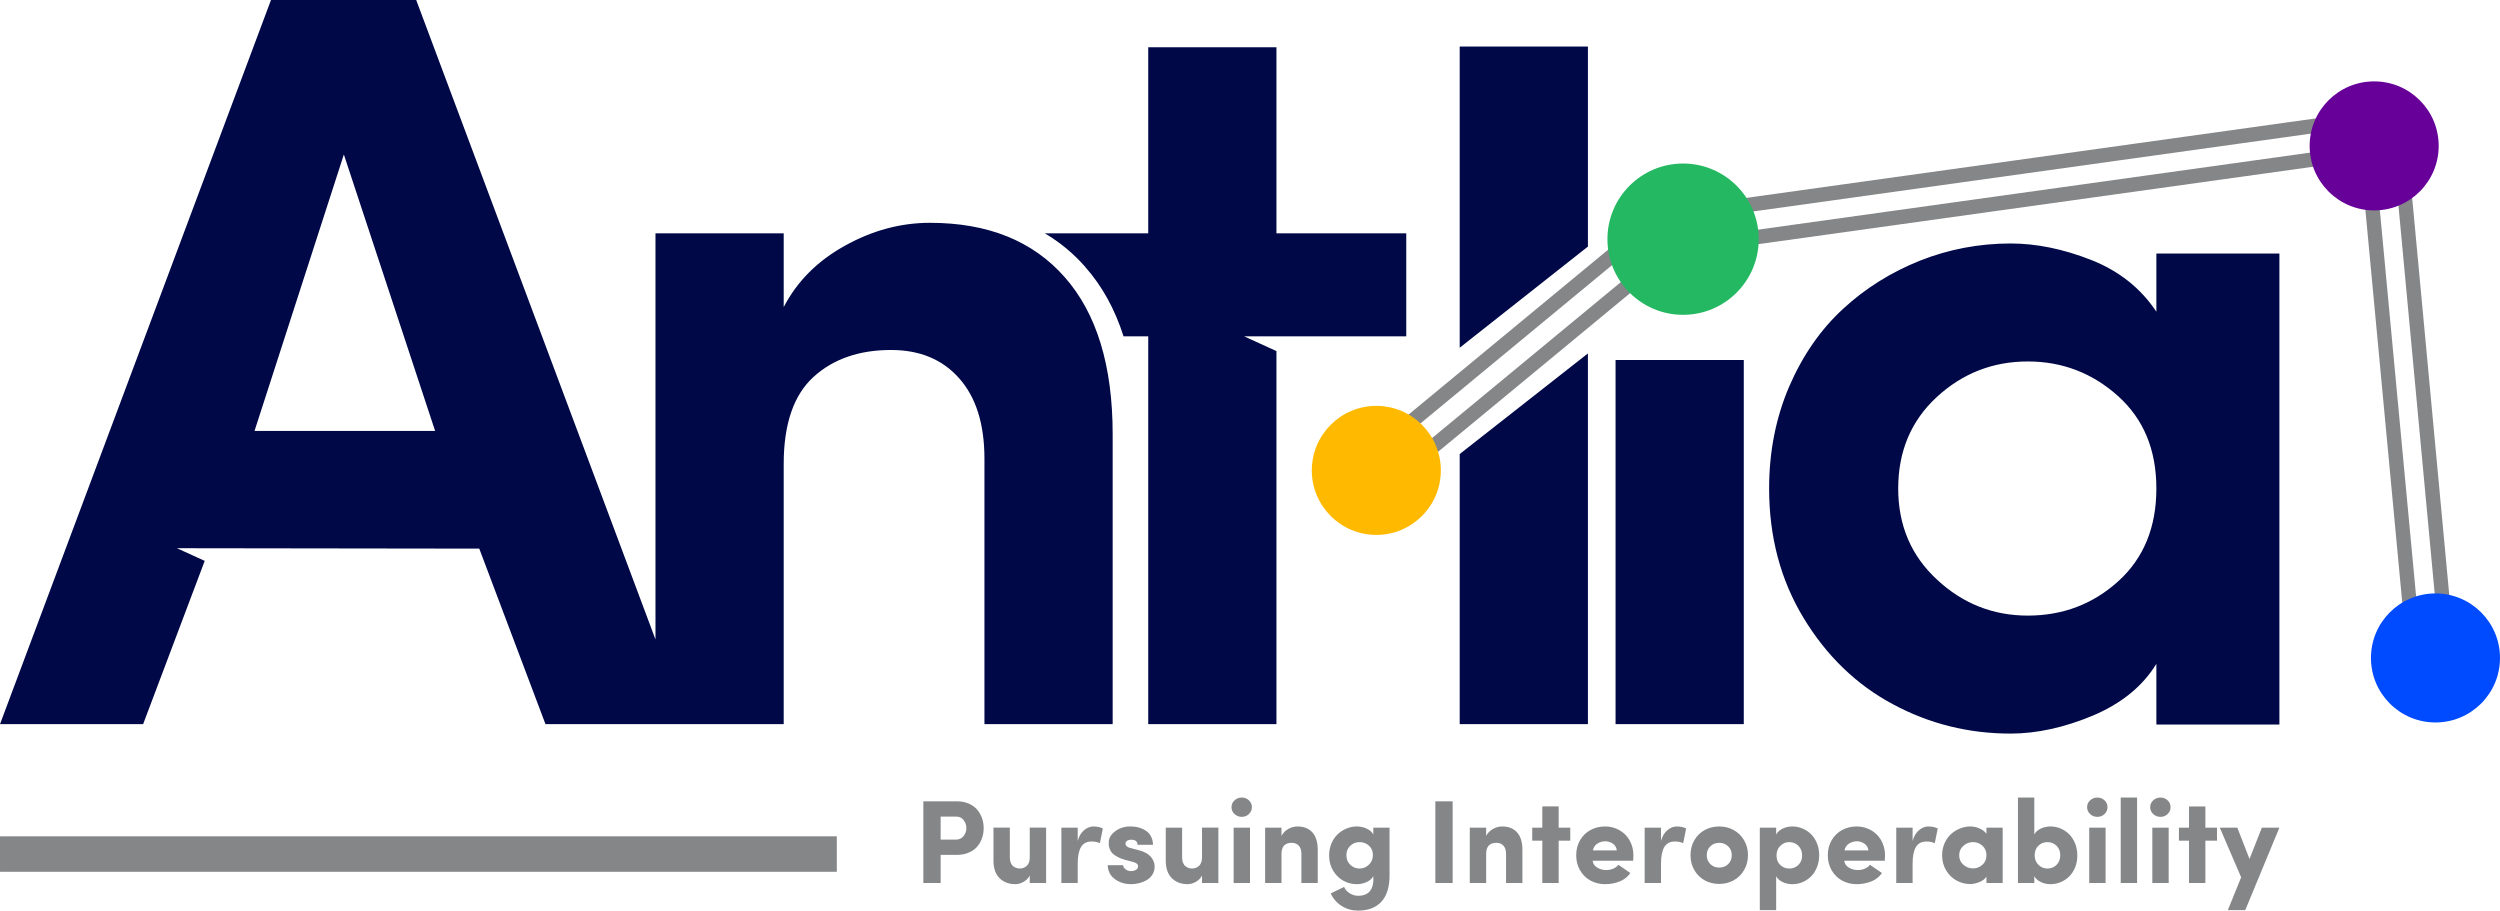 <?xml version="1.0" encoding="UTF-8"?>
<!DOCTYPE svg PUBLIC "-//W3C//DTD SVG 1.1//EN" "http://www.w3.org/Graphics/SVG/1.1/DTD/svg11.dtd">
<!-- Creator: CorelDRAW 2019 (64-Bit) -->
<svg xmlns="http://www.w3.org/2000/svg" xml:space="preserve" width="25.489in" height="9.284in" version="1.1" style="shape-rendering:geometricPrecision; text-rendering:geometricPrecision; image-rendering:optimizeQuality; fill-rule:evenodd; clip-rule:evenodd"
viewBox="0 0 7841.21 2856.07"
 xmlns:xlink="http://www.w3.org/1999/xlink"
 xmlns:xodm="http://www.corel.com/coreldraw/odm/2003">
 <defs>
  <style type="text/css">
   <![CDATA[
    .fil1 {fill:#000847}
    .fil5 {fill:#004BFF}
    .fil4 {fill:#23B861}
    .fil2 {fill:#660099}
    .fil3 {fill:#FFBA00}
    .fil0 {fill:#848688;fill-rule:nonzero}
   ]]>
  </style>
 </defs>
 <g id="C:_x005c_Users_x005c_wdeveloper_x005c_Desktop_x005c_Antria_x005c_mason_machine_learning.gif_x0020_363">
  <g id="_1947555904112">
   <path class="fil0" d="M7404.32 502.13l-2149.46 299.96c-287.07,237.17 -574.08,474.43 -861.22,711.52l-94.92 -114.89 888.77 -734.28 1.02 -0.62 9.18 -4.02 1.12 -0.32c780.03,-108.85 1560.04,-217.85 2340.08,-326.56 55.63,594.6 111.16,1189.22 166.63,1783.84l-148.35 12.73c-50.92,-542.46 -101.9,-1084.92 -152.84,-1627.37zm-2162.06 256.12c734.18,-102.46 1468.34,-204.99 2202.53,-307.37 51.12,543.23 102.04,1086.48 153.07,1629.72l58.51 -5.02 -157.99 -1691.39 -2286.99 319.15 -849.03 701.44 37.32 45.17 831.25 -686.76 1.02 -0.62 9.18 -4.02 1.12 -0.32z"/>
   <path class="fil1" d="M798.29 1351.54l566.43 0 -286.24 -866.96 -280.19 866.96zm5155.42 180.75c0,115.45 40.59,210.87 121.77,285.73 80.66,75.39 176.08,112.81 284.68,112.81 109.65,0 204.55,-35.84 284.15,-108.07 79.61,-72.23 119.14,-169.22 119.14,-290.47 0,-121.78 -40.07,-218.25 -120.72,-290.48 -80.66,-72.22 -175.02,-108.07 -282.57,-108.07 -109.65,0 -205.07,37.43 -285.73,111.76 -80.66,74.86 -120.72,170.28 -120.72,286.79zm-404.87 0c0,-115.45 21.09,-221.94 62.73,-319.47 42.18,-97.53 98.58,-179.24 169.22,-244.08 70.11,-64.84 150.77,-114.93 241.45,-151.3 90.68,-35.84 185.57,-53.77 284.15,-53.77 81.19,0 165.01,17.39 252.52,51.66 86.98,34.27 155.52,88.56 204.54,162.37l0 -182.41 385.9 0 0 1477.15 -385.9 0 0 -190.31c-43.23,70.64 -109.65,124.41 -199.27,162.37 -89.62,37.43 -176.08,56.41 -257.79,56.41 -131.79,0 -255.15,-30.58 -369.55,-92.26 -114.4,-61.15 -207.71,-151.3 -279.93,-270.44 -72.23,-119.14 -108.07,-254.62 -108.07,-405.93zm-79.46 738.96l0 -1142.1 -402.17 0 0 1142.1 402.17 0zm-488.89 0l0 -1162.69 -402.17 315.56 0 847.13 402.17 0zm0 -1497.84l0 -627.38 -402.17 0 0 944.65 402.17 -317.27zm-1703.53 -41.59l324.44 0 0 -583.47 402.16 0 0 583.47 407.15 0 0 323.05 -407.15 0 0 0.09 -101.35 0 101.35 46.21 0 1170.08 -402.16 0 0 -1216.38 -77.42 0c-27.1,-85.09 -67.17,-157.68 -120.24,-217.74l0.11 -0.09c-37.09,-42.19 -79.41,-77.26 -126.89,-105.22zm-1221.06 1273.73l0 -1273.73 402.17 0 0 231.3c41.75,-80.22 105.49,-144.49 191.74,-192.29 85.71,-47.8 174.71,-71.97 267.01,-71.97 181.3,0 322.5,56.59 422.49,170.31 100.54,113.73 150.54,278 150.54,492.82l0 909.27 -402.16 0 0 -832.35c0,-108.78 -26.38,-192.84 -79.12,-252.18 -52.2,-59.33 -123.61,-89 -213.72,-89 -99.99,0 -181.3,28.02 -243.39,84.61 -62.08,56.59 -93.4,147.79 -93.4,272.51l0 816.42 -302.74 0 -99.43 0 -345.04 0 -207.68 -550.5c-315.89,0 -635.87,-1.32 -948.26,-1.32l87.14 39.73 -193.19 512.09 -448.87 0 849.93 -2271.25 455.46 0 750.5 2005.55z"/>
   <path class="fil2" d="M7446.54 255.23c111.77,0 202.37,90.61 202.37,202.37 0,111.77 -90.61,202.37 -202.37,202.37 -111.77,0 -202.37,-90.61 -202.37,-202.37 0,-111.77 90.61,-202.37 202.37,-202.37z"/>
   <path class="fil3" d="M4316.82 1273.03c111.77,0 202.37,90.61 202.37,202.37 0,111.77 -90.61,202.37 -202.37,202.37 -111.77,0 -202.37,-90.61 -202.37,-202.37 0,-111.77 90.61,-202.37 202.37,-202.37z"/>
   <path class="fil4" d="M5278.95 512.92c131.04,0 237.27,106.23 237.27,237.27 0,131.04 -106.23,237.27 -237.27,237.27 -131.04,0 -237.27,-106.23 -237.27,-237.27 0,-131.04 106.23,-237.27 237.27,-237.27z"/>
   <path class="fil0" d="M2896.05 2769.46l0 -256.11 104.95 0c14,0 26.52,2.42 37.61,7.19 11.03,4.77 19.89,11.21 26.52,19.27 6.69,8.05 11.71,16.98 15.05,26.76 3.41,9.79 5.08,20.13 5.08,30.85 0,10.97 -1.67,21.31 -5.08,31.16 -3.41,9.85 -8.42,18.71 -15.05,26.64 -6.69,7.99 -15.55,14.31 -26.64,19.02 -11.09,4.77 -23.6,7.13 -37.67,7.13l-50.49 0 0 88.1 -54.27 0zm54.27 -136.05l48.2 0c9.97,0 17.84,-3.72 23.73,-11.09 5.82,-7.37 8.73,-15.67 8.73,-24.9 0,-8.92 -2.79,-17.22 -8.3,-24.78 -5.51,-7.56 -13.13,-11.34 -22.74,-11.34l-49.62 0 0 72.11zm165.72 66.17l0 -103.71 51.3 0 0 93.42c0,6.63 0.99,12.33 3.04,17.16 1.98,4.77 4.65,8.42 7.93,10.78 3.28,2.42 6.57,4.15 9.85,5.2 3.28,1.12 6.63,1.67 10.04,1.67 9.04,0 16.54,-2.85 22.55,-8.61 6.01,-5.76 9.05,-14.81 9.05,-27.14l0 -92.49 51.3 0 0 173.59 -51.3 0 0 -23.23c-4.52,8.36 -10.97,14.93 -19.45,19.7 -8.43,4.83 -17.04,7.25 -25.83,7.25 -20.32,0 -36.86,-6.32 -49.5,-18.89 -12.64,-12.58 -18.96,-30.85 -18.96,-54.7zm212.93 69.88l0 -173.59 51.3 0 0 41.69c4.09,-14.93 10.84,-26.21 20.13,-33.89 9.35,-7.68 18.96,-11.52 28.87,-11.52 11.65,0 21.56,2.11 29.8,6.26l-9.29 46.22c-7.13,-3.53 -15.98,-5.27 -26.52,-5.27 -14.74,0 -25.59,5.76 -32.59,17.29 -6.94,11.52 -10.41,28.87 -10.41,52.04l0 60.78 -51.3 0zm145.4 -55.76l48.26 0c0.25,4.83 2.85,9.17 7.81,12.95 4.96,3.78 10.9,5.64 17.78,5.64 5.95,-0.25 10.97,-1.67 15.05,-4.27 4.15,-2.6 6.2,-6.01 6.2,-10.22 0,-3.72 -1.3,-6.69 -3.84,-8.98 -2.54,-2.23 -6.94,-4.09 -13.2,-5.7l-22.74 -5.95c-9.91,-2.66 -18.4,-5.95 -25.4,-9.91 -7,-3.97 -12.2,-7.68 -15.61,-11.21 -3.35,-3.59 -5.95,-7.75 -7.81,-12.64 -1.8,-4.83 -2.85,-8.67 -3.1,-11.58 -0.19,-2.85 -0.25,-6.44 -0.12,-10.78 0.19,-12.82 7.06,-24.16 20.51,-34.07 13.38,-9.85 29.12,-14.81 47.15,-14.81 7.19,0 14,0.62 20.57,1.92 6.63,1.24 13.01,3.35 19.14,6.26 6.19,2.85 11.52,6.5 16.05,10.84 4.52,4.34 8.12,9.79 10.9,16.42 2.79,6.57 4.21,13.94 4.34,22.18l-48.32 0c-0.25,-10.66 -6.82,-15.98 -19.76,-15.98 -5.57,0 -10.04,1.18 -13.38,3.53 -3.35,2.35 -4.89,5.45 -4.77,9.35 0.43,6.26 5.51,10.59 15.24,13.01l29.37 7.81c7.93,2.17 14.87,5.02 20.82,8.55 5.95,3.59 10.53,7.19 13.69,10.78 3.16,3.66 5.76,7.56 7.74,11.77 1.98,4.28 3.22,7.81 3.78,10.78 0.56,2.97 0.81,5.76 0.81,8.43 0,9.04 -2.17,17.16 -6.5,24.47 -4.27,7.25 -10.04,13.07 -17.29,17.47 -7.19,4.4 -15.18,7.74 -23.85,10.04 -8.74,2.29 -17.78,3.41 -27.07,3.41 -7.13,0 -14.19,-0.81 -21.06,-2.42 -6.88,-1.67 -13.44,-4.15 -19.58,-7.43 -6.2,-3.35 -11.65,-7.31 -16.36,-11.96 -4.71,-4.65 -8.43,-10.16 -11.15,-16.73 -2.73,-6.5 -4.15,-13.44 -4.28,-20.94zm182.02 -14.12l0 -103.71 51.3 0 0 93.42c0,6.63 0.99,12.33 3.04,17.16 1.98,4.77 4.65,8.42 7.93,10.78 3.28,2.42 6.57,4.15 9.85,5.2 3.28,1.12 6.63,1.67 10.04,1.67 9.04,0 16.54,-2.85 22.55,-8.61 6.01,-5.76 9.05,-14.81 9.05,-27.14l0 -92.49 51.3 0 0 173.59 -51.3 0 0 -23.23c-4.52,8.36 -10.97,14.93 -19.45,19.7 -8.43,4.83 -17.04,7.25 -25.83,7.25 -20.32,0 -36.86,-6.32 -49.5,-18.89 -12.64,-12.58 -18.96,-30.85 -18.96,-54.7zm215.72 -146.39c-6.32,-5.95 -9.48,-13.13 -9.48,-21.62 0,-8.49 3.16,-15.61 9.54,-21.37 6.32,-5.82 13.88,-8.73 22.74,-8.73 8.73,0 16.17,2.91 22.36,8.73 6.19,5.76 9.29,12.89 9.29,21.37 0,8.49 -3.1,15.67 -9.29,21.62 -6.19,5.89 -13.63,8.86 -22.36,8.86 -8.86,0 -16.42,-2.97 -22.8,-8.86zm-2.79 216.28l0 -173.59 51.3 0 0 173.59 -51.3 0zm98.75 0l0 -173.59 51.3 0 0 25.83c4.65,-8.86 11.59,-15.98 20.94,-21.43 9.29,-5.39 19.08,-8.12 29.43,-8.12 19.95,0 35.5,6.26 46.65,18.71 11.15,12.45 16.73,30.79 16.73,54.95l0 103.65 -51.3 0 0 -91.81c0,-11.03 -2.79,-19.52 -8.3,-25.4 -5.58,-5.89 -12.89,-8.8 -21.99,-8.8 -21.44,0 -32.15,11.65 -32.15,34.94l0 91.07 -51.3 0zm200.66 -86.18c0,-13.51 2.42,-26.08 7.31,-37.67 4.83,-11.52 11.34,-21.19 19.39,-28.87 8.05,-7.68 17.35,-13.69 27.82,-18.03 10.41,-4.4 21.19,-6.57 32.28,-6.57 11.09,0 21.5,2.29 31.16,6.81 9.73,4.52 16.6,10.66 20.69,18.4l0 -21.5 50.93 0 0 149.43c0,36.8 -8.55,64.49 -25.65,83.02 -17.1,18.52 -41.51,27.76 -73.17,27.76 -19.02,0 -36.24,-4.89 -51.54,-14.68 -15.36,-9.79 -26.7,-22.86 -34.07,-39.22 4.34,-2.17 11.34,-5.58 21,-10.22 9.6,-4.65 16.6,-7.99 21,-10.1 2.91,7.87 8.67,14.43 17.29,19.76 8.61,5.33 17.41,7.99 26.33,7.99 34.51,0 50.49,-20.57 47.89,-61.7 -3.97,7.74 -10.84,13.94 -20.57,18.46 -9.79,4.52 -20.2,6.82 -31.29,6.82 -15.05,0 -29.12,-3.66 -42.19,-10.9 -13.13,-7.25 -23.85,-17.84 -32.15,-31.78 -8.3,-13.88 -12.45,-29.61 -12.45,-47.21zm54.27 -1.24c0,12.51 4.09,22.67 12.2,30.42 8.12,7.74 17.84,11.65 29.18,11.65 10.97,0 20.63,-3.97 29.06,-11.89 8.42,-7.99 12.64,-18.03 12.64,-30.17 0,-12.39 -4.09,-22.3 -12.33,-29.74 -8.24,-7.37 -18.03,-11.09 -29.36,-11.09 -11.34,0 -21.06,3.84 -29.18,11.46 -8.12,7.68 -12.2,17.41 -12.2,29.36zm278.97 87.42l0 -256.11 54.27 0 0 256.11 -54.27 0zm108.05 0l0 -173.59 51.3 0 0 25.83c4.65,-8.86 11.59,-15.98 20.94,-21.43 9.29,-5.39 19.08,-8.12 29.43,-8.12 19.95,0 35.5,6.26 46.65,18.71 11.15,12.45 16.73,30.79 16.73,54.95l0 103.65 -51.3 0 0 -91.81c0,-11.03 -2.79,-19.52 -8.3,-25.4 -5.58,-5.89 -12.89,-8.8 -21.99,-8.8 -21.44,0 -32.15,11.65 -32.15,34.94l0 91.07 -51.3 0zm195.83 -132.7l0 -40.89 31.6 0 0 -66.54 51.3 0 0 66.54 36.43 0 0 40.89 -36.43 0 0 132.7 -51.3 0 0 -132.7 -31.6 0zm150.17 93.11c-8.18,-13.94 -12.27,-29.8 -12.27,-47.46 0,-17.66 4.09,-33.45 12.27,-47.33 8.12,-13.88 19.08,-24.53 32.83,-31.91 13.75,-7.37 28.87,-11.03 45.47,-11.03 12.2,0 23.79,2.23 34.63,6.69 10.9,4.52 20.32,10.66 28.31,18.52 7.99,7.87 14.31,17.53 19.02,28.93 4.65,11.46 6.94,23.85 6.94,37.3 0,4.58 -0.25,9.91 -0.68,15.98l-127.25 0c1.18,9.42 6.07,16.67 14.62,21.74 8.49,5.08 17.91,7.62 28.19,7.62 7.5,0 14.68,-1.42 21.5,-4.21 6.88,-2.85 12.33,-6.94 16.48,-12.33l37.54 25.77c-8.12,12.02 -19.33,20.88 -33.58,26.52 -14.25,5.64 -29.55,8.49 -45.72,8.49 -16.6,0 -31.72,-3.72 -45.47,-11.15 -13.75,-7.44 -24.72,-18.15 -32.83,-32.15zm40.02 -62.63l75.09 0c-1.18,-9.42 -5.45,-16.54 -12.76,-21.37 -7.31,-4.83 -15.24,-7.25 -23.67,-7.25 -8.49,0 -16.54,2.35 -24.16,7.06 -7.62,4.71 -12.45,11.89 -14.5,21.56zm162.44 102.22l0 -173.59 51.3 0 0 41.69c4.09,-14.93 10.84,-26.21 20.13,-33.89 9.35,-7.68 18.96,-11.52 28.87,-11.52 11.65,0 21.56,2.11 29.8,6.26l-9.29 46.22c-7.13,-3.53 -15.98,-5.27 -26.52,-5.27 -14.74,0 -25.59,5.76 -32.59,17.29 -6.94,11.52 -10.41,28.87 -10.41,52.04l0 60.78 -51.3 0zm143.85 -87.35c0,-17.66 4.09,-33.39 12.27,-47.27 8.18,-13.82 19.08,-24.41 32.71,-31.72 13.63,-7.31 28.62,-10.97 44.98,-10.97 16.36,0 31.35,3.66 44.98,11.03 13.69,7.37 24.66,18.03 32.96,31.97 8.24,14 12.39,29.61 12.39,46.96 0,17.35 -4.15,33.02 -12.39,47.08 -8.3,14.06 -19.27,24.78 -32.96,32.15 -13.63,7.37 -28.62,11.09 -44.98,11.09 -16.36,0 -31.35,-3.66 -44.98,-10.97 -13.63,-7.37 -24.53,-17.97 -32.71,-31.84 -8.18,-13.88 -12.27,-29.68 -12.27,-47.52zm50.93 0c0,11.52 3.78,20.94 11.34,28.19 7.56,7.25 16.79,10.84 27.69,10.84 11.15,0 20.51,-3.59 28.06,-10.78 7.56,-7.19 11.34,-16.6 11.34,-28.25 0,-11.28 -3.84,-20.57 -11.46,-27.82 -7.62,-7.25 -16.91,-10.84 -27.94,-10.84 -10.9,0 -20.13,3.59 -27.69,10.84 -7.56,7.25 -11.34,16.54 -11.34,27.82zm166.4 172.48l0 -258.71 51.3 0 0 21.5c4.21,-7.87 11.03,-14 20.38,-18.52 9.29,-4.46 19.45,-6.69 30.48,-6.69 11.15,0 21.81,2.17 31.97,6.44 10.16,4.28 19.08,10.28 26.76,17.91 7.68,7.68 13.82,17.22 18.46,28.56 4.58,11.34 6.88,23.67 6.88,36.99 0,13.57 -2.29,26.14 -6.88,37.73 -4.65,11.59 -10.78,21.25 -18.46,28.93 -7.68,7.68 -16.6,13.69 -26.76,18.03 -10.16,4.28 -20.82,6.44 -31.97,6.44 -11.15,0 -21.37,-2.23 -30.67,-6.69 -9.35,-4.46 -16.05,-10.59 -20.2,-18.4l0 106.5 -51.3 0zm52.41 -171.48c0,12.39 3.9,22.36 11.71,29.8 7.81,7.5 17.29,11.21 28.44,11.21 11.28,0 20.75,-3.78 28.5,-11.4 7.74,-7.56 11.65,-17.41 11.65,-29.61 0,-12.39 -3.9,-22.49 -11.65,-30.23 -7.74,-7.74 -17.22,-11.65 -28.5,-11.65 -11.03,0 -20.51,3.96 -28.37,11.83 -7.87,7.87 -11.77,17.9 -11.77,30.05zm173.1 46.77c-8.18,-13.94 -12.27,-29.8 -12.27,-47.46 0,-17.66 4.09,-33.45 12.27,-47.33 8.12,-13.88 19.08,-24.53 32.83,-31.91 13.75,-7.37 28.87,-11.03 45.47,-11.03 12.2,0 23.79,2.23 34.63,6.69 10.9,4.52 20.32,10.66 28.31,18.52 7.99,7.87 14.31,17.53 19.02,28.93 4.65,11.46 6.94,23.85 6.94,37.3 0,4.58 -0.25,9.91 -0.68,15.98l-127.25 0c1.18,9.42 6.07,16.67 14.62,21.74 8.49,5.08 17.91,7.62 28.19,7.62 7.5,0 14.68,-1.42 21.5,-4.21 6.88,-2.85 12.33,-6.94 16.48,-12.33l37.54 25.77c-8.12,12.02 -19.33,20.88 -33.58,26.52 -14.25,5.64 -29.55,8.49 -45.72,8.49 -16.6,0 -31.72,-3.72 -45.47,-11.15 -13.75,-7.44 -24.72,-18.15 -32.83,-32.15zm40.02 -62.63l75.09 0c-1.18,-9.42 -5.45,-16.54 -12.76,-21.37 -7.31,-4.83 -15.24,-7.25 -23.67,-7.25 -8.49,0 -16.54,2.35 -24.16,7.06 -7.62,4.71 -12.45,11.89 -14.5,21.56zm162.44 102.22l0 -173.59 51.3 0 0 41.69c4.09,-14.93 10.84,-26.21 20.13,-33.89 9.35,-7.68 18.96,-11.52 28.87,-11.52 11.65,0 21.56,2.11 29.8,6.26l-9.29 46.22c-7.13,-3.53 -15.98,-5.27 -26.52,-5.27 -14.74,0 -25.59,5.76 -32.59,17.29 -6.94,11.52 -10.41,28.87 -10.41,52.04l0 60.78 -51.3 0zm143.85 -86.92c0,-13.38 2.54,-25.9 7.56,-37.48 5.02,-11.52 11.65,-21.13 20.01,-28.68 8.36,-7.56 17.78,-13.51 28.31,-17.78 10.53,-4.27 21.37,-6.44 32.52,-6.44 4.71,0 9.73,0.5 15.12,1.55 5.39,0.99 11.65,3.41 18.71,7.06 7.06,3.72 12.7,8.49 16.79,14.43l0 -19.33 50.93 0 0 173.59 -50.93 0 0 -19.76c-4.96,7.5 -12.58,13.26 -22.8,17.16 -10.22,3.96 -19.51,5.95 -27.82,5.95 -15.05,0 -29.18,-3.59 -42.5,-10.72 -13.32,-7.13 -24.29,-17.72 -32.96,-31.66 -8.61,-14 -12.95,-29.92 -12.95,-47.89zm66.66 -29.61c-8.73,7.81 -13.13,17.66 -13.13,29.61 0,12.02 4.4,21.87 13.13,29.61 8.8,7.74 18.9,11.58 30.23,11.58 11.28,0 21.13,-3.78 29.49,-11.34 8.43,-7.56 12.64,-17.47 12.64,-29.86 0,-12.45 -4.21,-22.43 -12.64,-29.99 -8.36,-7.56 -18.21,-11.34 -29.49,-11.34 -11.34,0 -21.44,3.9 -30.23,11.71zm171.18 116.53l0 -268.01 51.3 0 0 115.79c4.15,-7.81 10.84,-13.94 20.2,-18.4 9.29,-4.46 19.51,-6.69 30.67,-6.69 11.15,0 21.81,2.17 31.97,6.57 10.16,4.34 19.08,10.41 26.76,18.09 7.68,7.68 13.82,17.35 18.46,28.93 4.58,11.58 6.88,24.16 6.88,37.73 0,13.32 -2.29,25.65 -6.88,36.99 -4.65,11.34 -10.78,20.82 -18.46,28.44 -7.68,7.62 -16.6,13.57 -26.76,17.84 -10.16,4.28 -20.82,6.44 -31.97,6.44 -11.03,0 -21.19,-2.23 -30.48,-6.75 -9.36,-4.46 -16.17,-10.66 -20.38,-18.52l0 21.56 -51.3 0zm52.41 -87.04c0,12.14 3.9,22.12 11.77,29.99 7.87,7.81 17.35,11.71 28.37,11.71 11.28,0 20.75,-3.84 28.5,-11.58 7.74,-7.68 11.65,-17.72 11.65,-30.11 0,-12.2 -3.9,-22.05 -11.65,-29.74 -7.74,-7.62 -17.22,-11.46 -28.5,-11.46 -11.15,0 -20.63,3.78 -28.44,11.27 -7.81,7.56 -11.71,17.47 -11.71,29.92zm173.96 -129.23c-6.32,-5.95 -9.48,-13.13 -9.48,-21.62 0,-8.49 3.16,-15.61 9.54,-21.37 6.32,-5.82 13.88,-8.73 22.74,-8.73 8.73,0 16.17,2.91 22.36,8.73 6.19,5.76 9.29,12.89 9.29,21.37 0,8.49 -3.1,15.67 -9.29,21.62 -6.19,5.89 -13.63,8.86 -22.36,8.86 -8.86,0 -16.42,-2.97 -22.8,-8.86zm-2.79 216.28l0 -173.59 51.3 0 0 173.59 -51.3 0zm98.75 0l0 -268.01 51.3 0 0 268.01 -51.3 0zm101.91 -216.28c-6.32,-5.95 -9.48,-13.13 -9.48,-21.62 0,-8.49 3.16,-15.61 9.54,-21.37 6.32,-5.82 13.88,-8.73 22.74,-8.73 8.73,0 16.17,2.91 22.36,8.73 6.19,5.76 9.29,12.89 9.29,21.37 0,8.49 -3.1,15.67 -9.29,21.62 -6.19,5.89 -13.63,8.86 -22.36,8.86 -8.86,0 -16.42,-2.97 -22.8,-8.86zm-2.79 216.28l0 -173.59 51.3 0 0 173.59 -51.3 0zm83.51 -132.7l0 -40.89 31.6 0 0 -66.54 51.3 0 0 66.54 36.43 0 0 40.89 -36.43 0 0 132.7 -51.3 0 0 -132.7 -31.6 0zm128.12 -40.89l54.95 0 38.29 98.38 38.66 -98.38 55.01 0 -107.05 258.71 -54.64 0 41.76 -102.97 -66.97 -155.75z"/>
   <path class="fil5" d="M7638.84 1861.28c111.77,0 202.37,90.61 202.37,202.37 0,111.77 -90.61,202.37 -202.37,202.37 -111.77,0 -202.37,-90.61 -202.37,-202.37 0,-111.77 90.61,-202.37 202.37,-202.37z"/>
   <polygon class="fil0" points="2624.64,2623.18 -0,2623.18 -0,2734.35 2624.64,2734.35 "/>
  </g>
 </g>
</svg>
